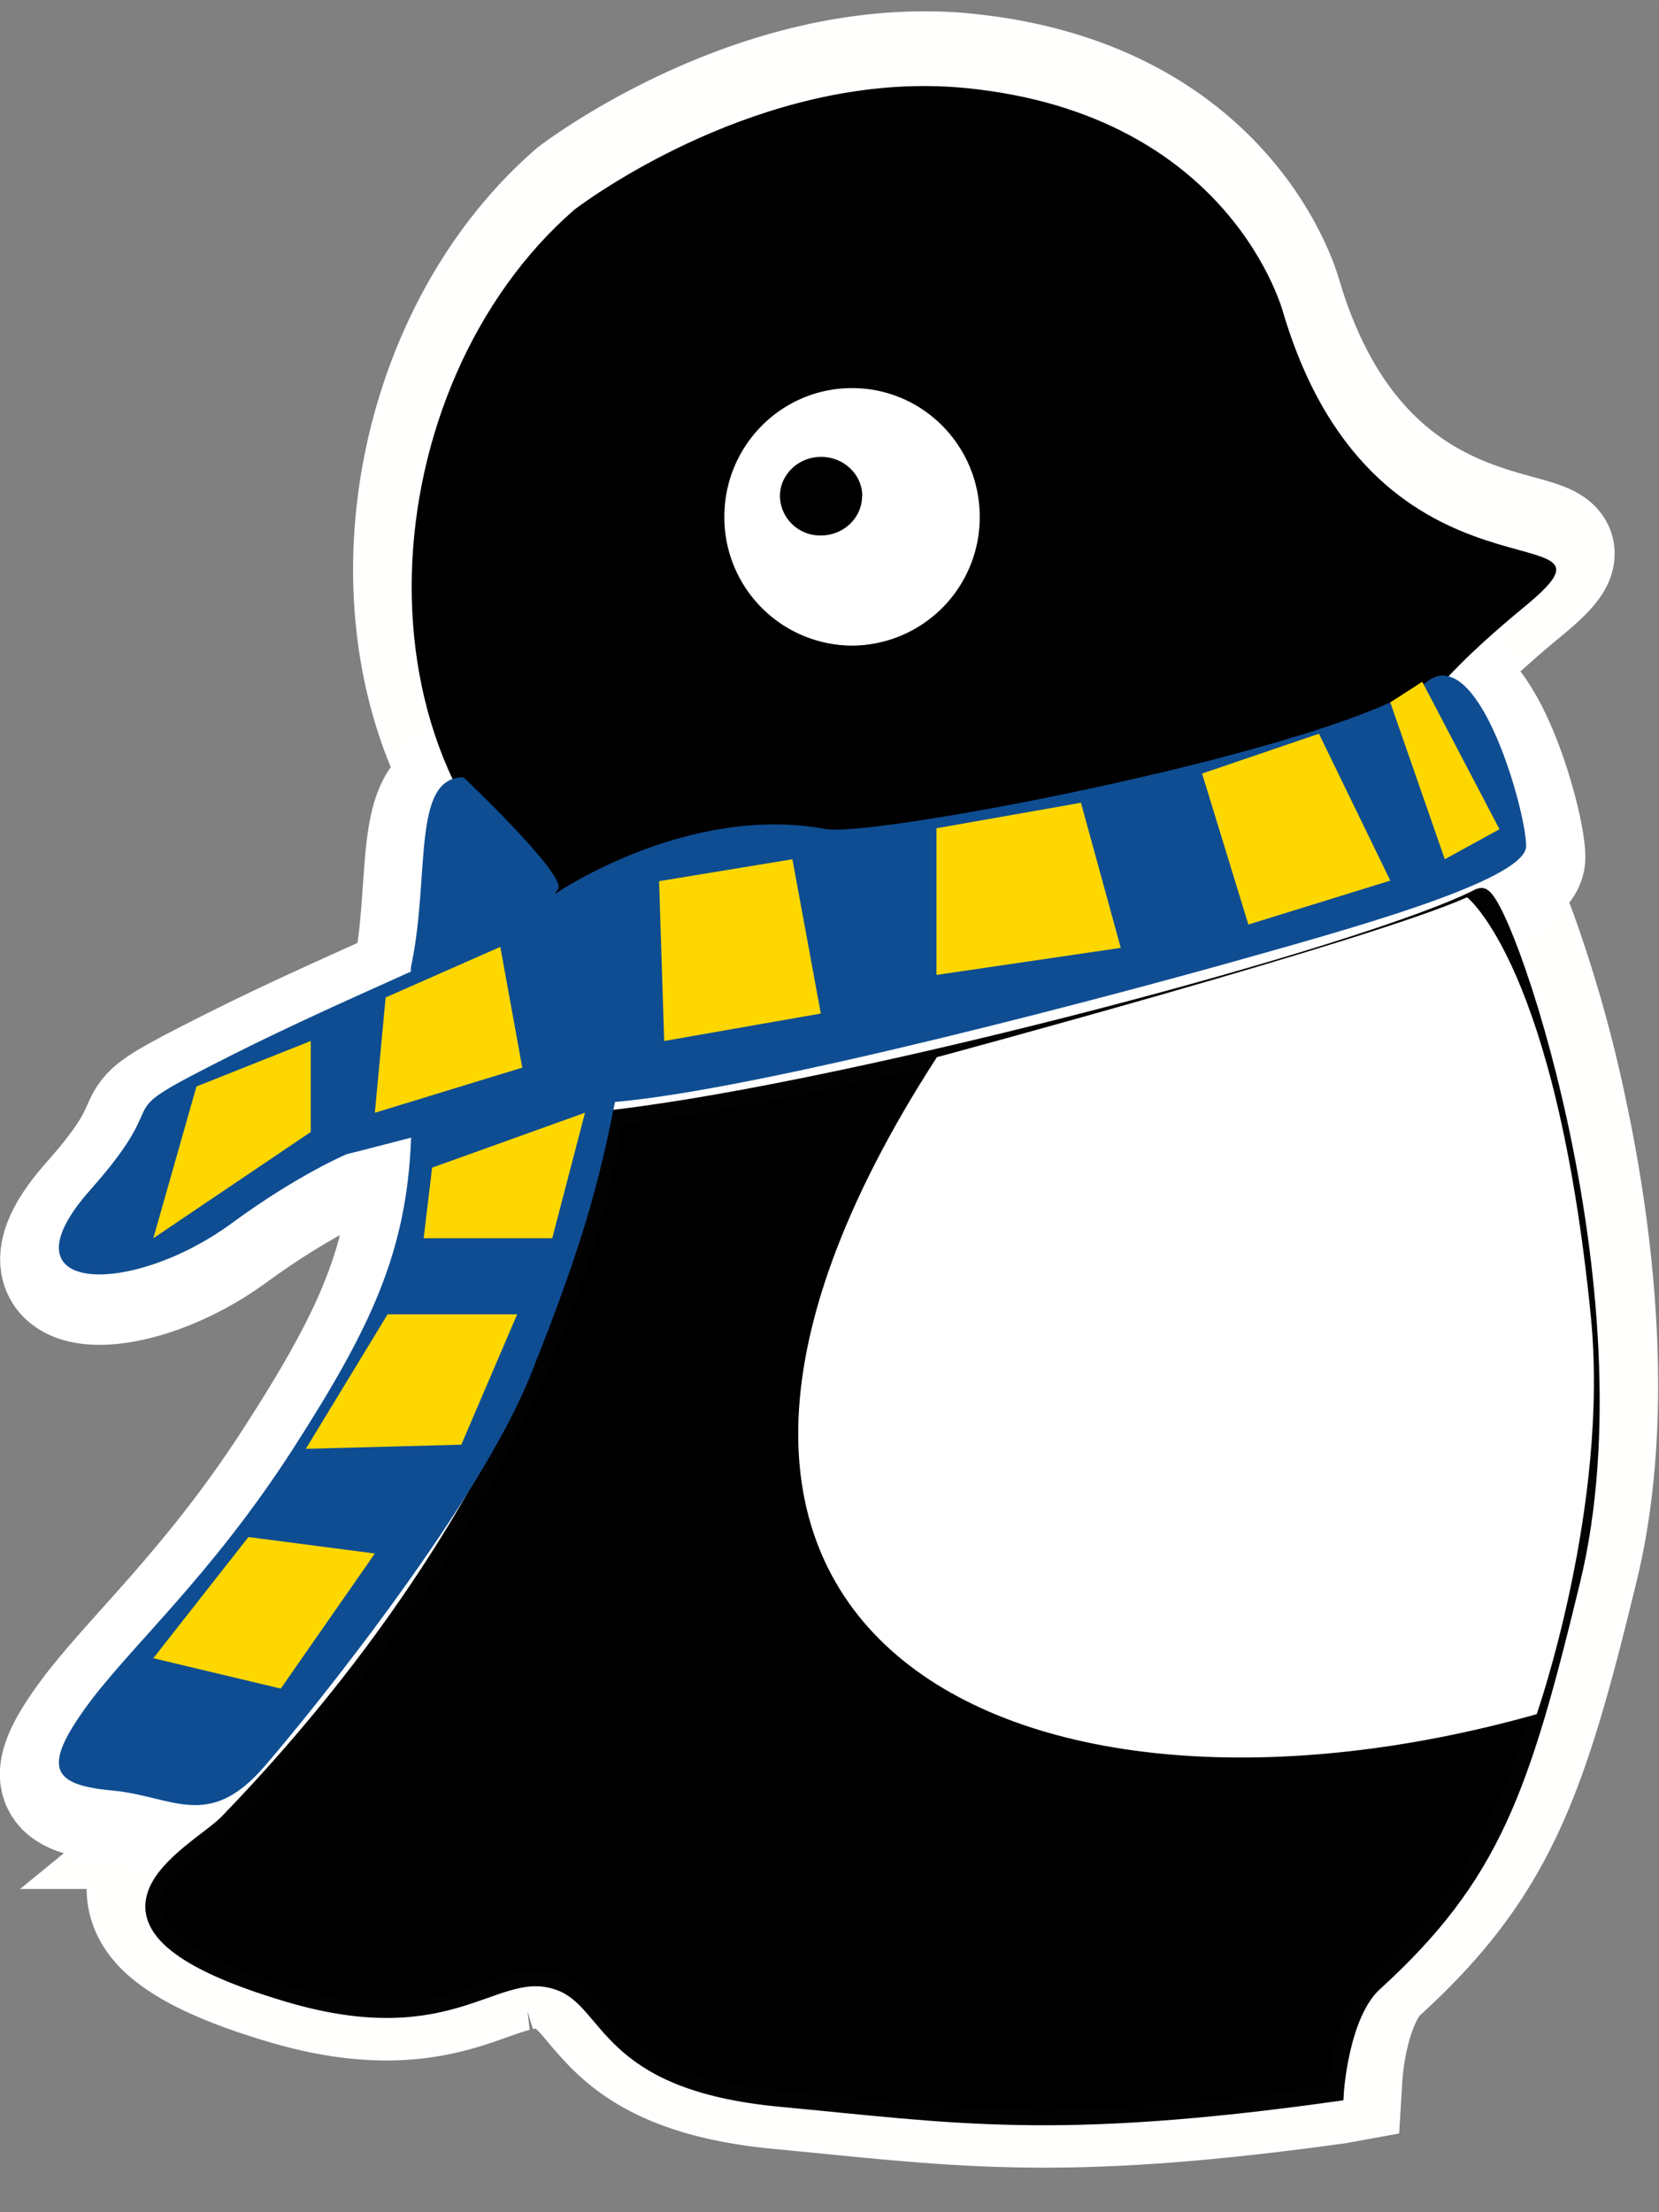 <?xml version="1.0" encoding="UTF-8" standalone="no"?>
<svg
   width="300"
   height="400"
   viewBox="0 0 79.375 105.832"
   version="1.1"
   id="svg73"
   sodipodi:docname="ocf_penguin.svg"
   inkscape:version="1.2.1 (9c6d41e4, 2022-07-14)"
   xmlns:inkscape="http://www.inkscape.org/namespaces/inkscape"
   xmlns:sodipodi="http://sodipodi.sourceforge.net/DTD/sodipodi-0.dtd"
   xmlns="http://www.w3.org/2000/svg"
   xmlns:svg="http://www.w3.org/2000/svg">
  <rect x="0" y="0" width="79.375" height="105.832" fill="#808080" stroke="none"/>
  <sodipodi:namedview
     id="namedview75"
     pagecolor="#ffffff"
     bordercolor="#000000"
     borderopacity="0.25"
     inkscape:showpageshadow="2"
     inkscape:pageopacity="0.0"
     inkscape:pagecheckerboard="true"
     inkscape:deskcolor="#d1d1d1"
     showgrid="false"
     inkscape:zoom="1.1639913"
     inkscape:cx="-2.1477824"
     inkscape:cy="256.87478"
     inkscape:window-width="1280"
     inkscape:window-height="672"
     inkscape:window-x="0"
     inkscape:window-y="25"
     inkscape:window-maximized="0"
     inkscape:current-layer="svg73" />
  <defs
     id="defs5">
    <linearGradient
       id="linearGradient1934"
       inkscape:swatch="solid">
      <stop
         style="stop-color:#2d2c25;stop-opacity:1;"
         offset="0"
         id="stop1932" />
    </linearGradient>
    <clipPath
       id="a">
      <path
         d="M 0,792 H 612 V 0 H 0 Z"
         id="path2" />
    </clipPath>
  </defs>
  <g
     transform="matrix(9.999,0,0,10,4.7121708e-7,-2836.394)"
     id="g71"
     inkscape:label="penguin"
     style="display:inline">
    <g
       fill="#ffffff"
       stroke="#fffffe"
       stroke-width="7.406"
       id="g33"
       style="display:inline"
       transform="matrix(0.938,0,0,0.938,-2.145,16.47)"
       inkscape:label="background">
      <path
         d="m 7.037,285.187 c -0.89,-0.015 -1.663,0.51 -1.82,0.628 -1.001,0.869 -1.17,2.72 -0.094,3.57 0.073,0.34 0.174,0.717 0.26,1.068 -0.003,0.023 -0.044,0.43 -0.301,1.068 -0.265,0.658 -0.756,1.552 -1.665,2.491 -0.033,0.034 -0.11,0.088 -0.187,0.151 a 0.577,0.577 0 0 0 -0.187,0.225 c -0.033,0.09 -0.01,0.197 0.096,0.29 0.107,0.094 0.293,0.185 0.602,0.277 0.439,0.13 0.716,0.083 0.919,0.02 0.101,-0.032 0.184,-0.067 0.258,-0.085 a 0.331,0.331 0 0 1 0.213,0.007 c 0.057,0.022 0.099,0.06 0.145,0.112 0.045,0.052 0.095,0.117 0.165,0.182 0.14,0.13 0.366,0.256 0.82,0.299 0.447,0.042 0.798,0.085 1.217,0.093 0.42,0.008 0.907,-0.02 1.628,-0.12 l 0.033,-0.006 0.002,-0.033 c 0,0 0.005,-0.098 0.032,-0.215 0.027,-0.117 0.077,-0.251 0.152,-0.32 0.607,-0.552 0.762,-1.008 1.02,-2.07 0.182,-0.75 0.089,-1.641 -0.062,-2.34 a 6.741,6.741 0 0 0 -0.242,-0.861 2.128,2.128 0 0 0 -0.104,-0.247 0.38,0.38 0 0 0 -0.042,-0.067 L 9.891,289.3 9.573,288.302 c 0.08,-0.078 0.163,-0.193 0.491,-0.463 0.624,-0.514 -0.752,0.112 -1.232,-1.494 0,0 -0.261,-1.012 -1.616,-1.148 -0.06,-0.006 -0.12,-0.01 -0.179,-0.01 z"
         stroke-width="0.6"
         id="path31"
         style="display:inline"
         inkscape:label="white body" />
      <path
         d="m 2.218,287.434 c -0.249,0 -0.16,0.467 -0.249,0.895 -0.048,0.227 0.497,-0.025 0.702,-0.36 0.041,-0.068 -0.453,-0.535 -0.453,-0.535 m -0.249,1.606 c 0,0.619 -0.169,0.988 -0.568,1.608 -0.4,0.62 -0.784,0.95 -0.993,1.239 -0.209,0.291 -0.158,0.37 0.13,0.396 0.287,0.027 0.457,0.194 0.724,-0.114 0.267,-0.31 1.036,-1.273 1.276,-1.877 0.242,-0.603 0.326,-0.91 0.403,-1.305 0.078,-0.396 -1.149,0.052 -1.149,0.052"
         stroke="#ffffff"
         stroke-width="0.563"
         id="path35"
         style="display:inline"
         inkscape:label="white lower scarf"
         transform="matrix(1.066,0,0,1.066,2.287,-17.553)" />
      <path
         d="m 6.831,286.977 c 0.246,-0.191 0.474,0.618 0.474,0.786 0,0.169 -0.904,0.413 -1.4,0.553 -0.494,0.139 -2.24,0.61 -2.961,0.672 -0.585,0.05 -1.011,0.183 -1.284,0.25 0,0 -0.235,0.099 -0.549,0.329 -0.488,0.358 -1.123,0.342 -0.679,-0.158 0.445,-0.501 0.026,-0.317 0.679,-0.646 0.654,-0.329 1.385,-0.6 1.542,-0.768 0,0 0.633,-0.435 1.299,-0.312 0.234,0.043 2.47,-0.387 2.88,-0.706"
         stroke="#ffffff"
         stroke-width="0.563"
         id="path37"
         style="display:inline"
         transform="matrix(1.066,0,0,1.066,2.287,-17.553)"
         inkscape:label="white upper scarf" />
    </g>
    <g
       id="g1707"
       inkscape:label="body"
       style="display:inline">
      <path
         d="m 7.085,287.926 c 0.092,-0.049 0.777,1.889 0.438,3.278 -0.241,0.995 -0.381,1.409 -0.945,1.923 -0.164,0.148 -0.186,0.527 -0.186,0.527 -1.35,0.189 -1.82,0.105 -2.661,0.026 -0.841,-0.08 -0.8,-0.459 -1.049,-0.554 -0.314,-0.12 -0.497,0.294 -1.307,0.052 -1.149,-0.342 -0.434,-0.669 -0.287,-0.822 1.711,-1.77 1.855,-3.37 1.855,-3.37 1.182,-0.14 3.642,-0.798 4.142,-1.062"
         stroke="#020202"
         stroke-width="0.076"
         id="path47"
         style="display:inline"
         inkscape:label="black body"
         transform="translate(0,1.0116e-5)" />
      <path
         d="m 7.297,286.54 c 0.585,-0.483 -0.706,0.105 -1.156,-1.402 0,0 -0.244,-0.95 -1.516,-1.077 -0.904,-0.091 -1.717,0.462 -1.875,0.58 -0.967,0.839 -1.111,2.657 0,3.419 0,0 0.157,-0.216 1.411,-0.334 1.254,-0.118 1.947,-0.417 2.299,-0.554 0.502,-0.194 0.246,-0.145 0.837,-0.632"
         id="path41"
         style="display:inline;stroke-width:0.938"
         inkscape:label="black head" />
      <path
         d="m 4.688,286.112 a 0.614,0.614 0 0 1 -0.61,0.616 0.614,0.614 0 0 1 -0.612,-0.616 c 0,-0.341 0.274,-0.616 0.611,-0.616 0.338,0 0.611,0.276 0.611,0.616"
         fill="#ffffff"
         id="path43"
         style="display:inline;stroke-width:0.938"
         inkscape:label="white cornea" />
      <path
         d="m 4.125,286.013 c 0,0.103 -0.088,0.188 -0.197,0.188 A 0.192,0.192 0 0 1 3.732,286.013 c 0,-0.103 0.088,-0.188 0.197,-0.188 0.108,0 0.197,0.084 0.197,0.188"
         id="path45"
         style="display:inline;stroke-width:0.938"
         inkscape:label="black pupil" />
      <path
         d="m 4.483,288.697 c -1.823,2.817 0.433,3.83 2.87,3.143 0,0 0.349,-0.997 0.259,-1.904 -0.166,-1.674 -0.592,-2.004 -0.592,-2.004 -0.461,0.206 -2.537,0.765 -2.537,0.765"
         fill="#ffffff"
         id="path51"
         style="display:inline;stroke-width:0.938"
         inkscape:label="white belly" />
    </g>
    <g
       fill="#0f4d92"
       id="g65"
       transform="matrix(0.938,0,0,0.938,-2.145,16.47)"
       inkscape:label="scarf"
       style="display:inline">
      <path
         id="path61"
         style="display:inline"
         d="m 9.652,288.274 c -0.028,-9.3e-4 -0.056,0.009 -0.085,0.031 -0.436,0.34 -2.82,0.798 -3.069,0.752 -0.701,-0.13 -1.367,0.322 -1.381,0.332 0.006,-0.009 0.012,-0.018 0.017,-0.026 0.044,-0.072 -0.483,-0.57 -0.483,-0.57 -0.265,0 -0.17,0.498 -0.265,0.954 -0.003,0.014 -0.004,0.026 -0.003,0.037 -0.282,0.127 -0.602,0.269 -0.912,0.425 -0.696,0.351 -0.25,0.155 -0.724,0.689 -0.473,0.533 0.204,0.55 0.724,0.168 0.335,-0.246 0.585,-0.351 0.585,-0.351 0.092,-0.022 0.202,-0.052 0.328,-0.084 -0.022,0.586 -0.206,0.97 -0.603,1.588 -0.426,0.661 -0.836,1.012 -1.058,1.32 -0.223,0.31 -0.168,0.394 0.139,0.422 0.306,0.029 0.487,0.207 0.772,-0.121 0.285,-0.33 1.104,-1.357 1.36,-2 0.258,-0.643 0.347,-0.97 0.43,-1.391 0.769,-0.066 2.629,-0.568 3.156,-0.716 0.528,-0.149 1.492,-0.409 1.492,-0.589 0,-0.159 -0.193,-0.862 -0.42,-0.869 z"
         inkscape:label="blue scarf body" />
      <path
         d="m 8.004,289.663 -0.94,0.138 v -0.748 l 0.737,-0.13 z m 1.375,-0.343 -0.724,0.224 -0.236,-0.77 0.596,-0.203 z m -3.704,0.818 0.799,-0.14 -0.145,-0.787 -0.68,0.112 z m 4.261,-1.08 -0.279,0.153 -0.278,-0.8 0.163,-0.105 z m -5.682,0.858 0.585,-0.258 0.112,0.616 -0.752,0.23 z m 0.85,1.228 H 4.448 l 0.043,-0.36 0.78,-0.28 z m -0.464,1.053 -0.793,0.021 0.417,-0.686 h 0.661 z m -0.441,0.555 -0.645,-0.084 -0.485,0.618 0.65,0.155 z m -0.327,-2.15 -0.803,0.542 0.22,-0.774 0.583,-0.232 z"
         id="path67"
         style="display:inline;fill:#ffd700;fill-opacity:1"
         transform="translate(0,1.0602511e-5)"
         inkscape:label="yellow squares" />
    </g>
  </g>
</svg>
